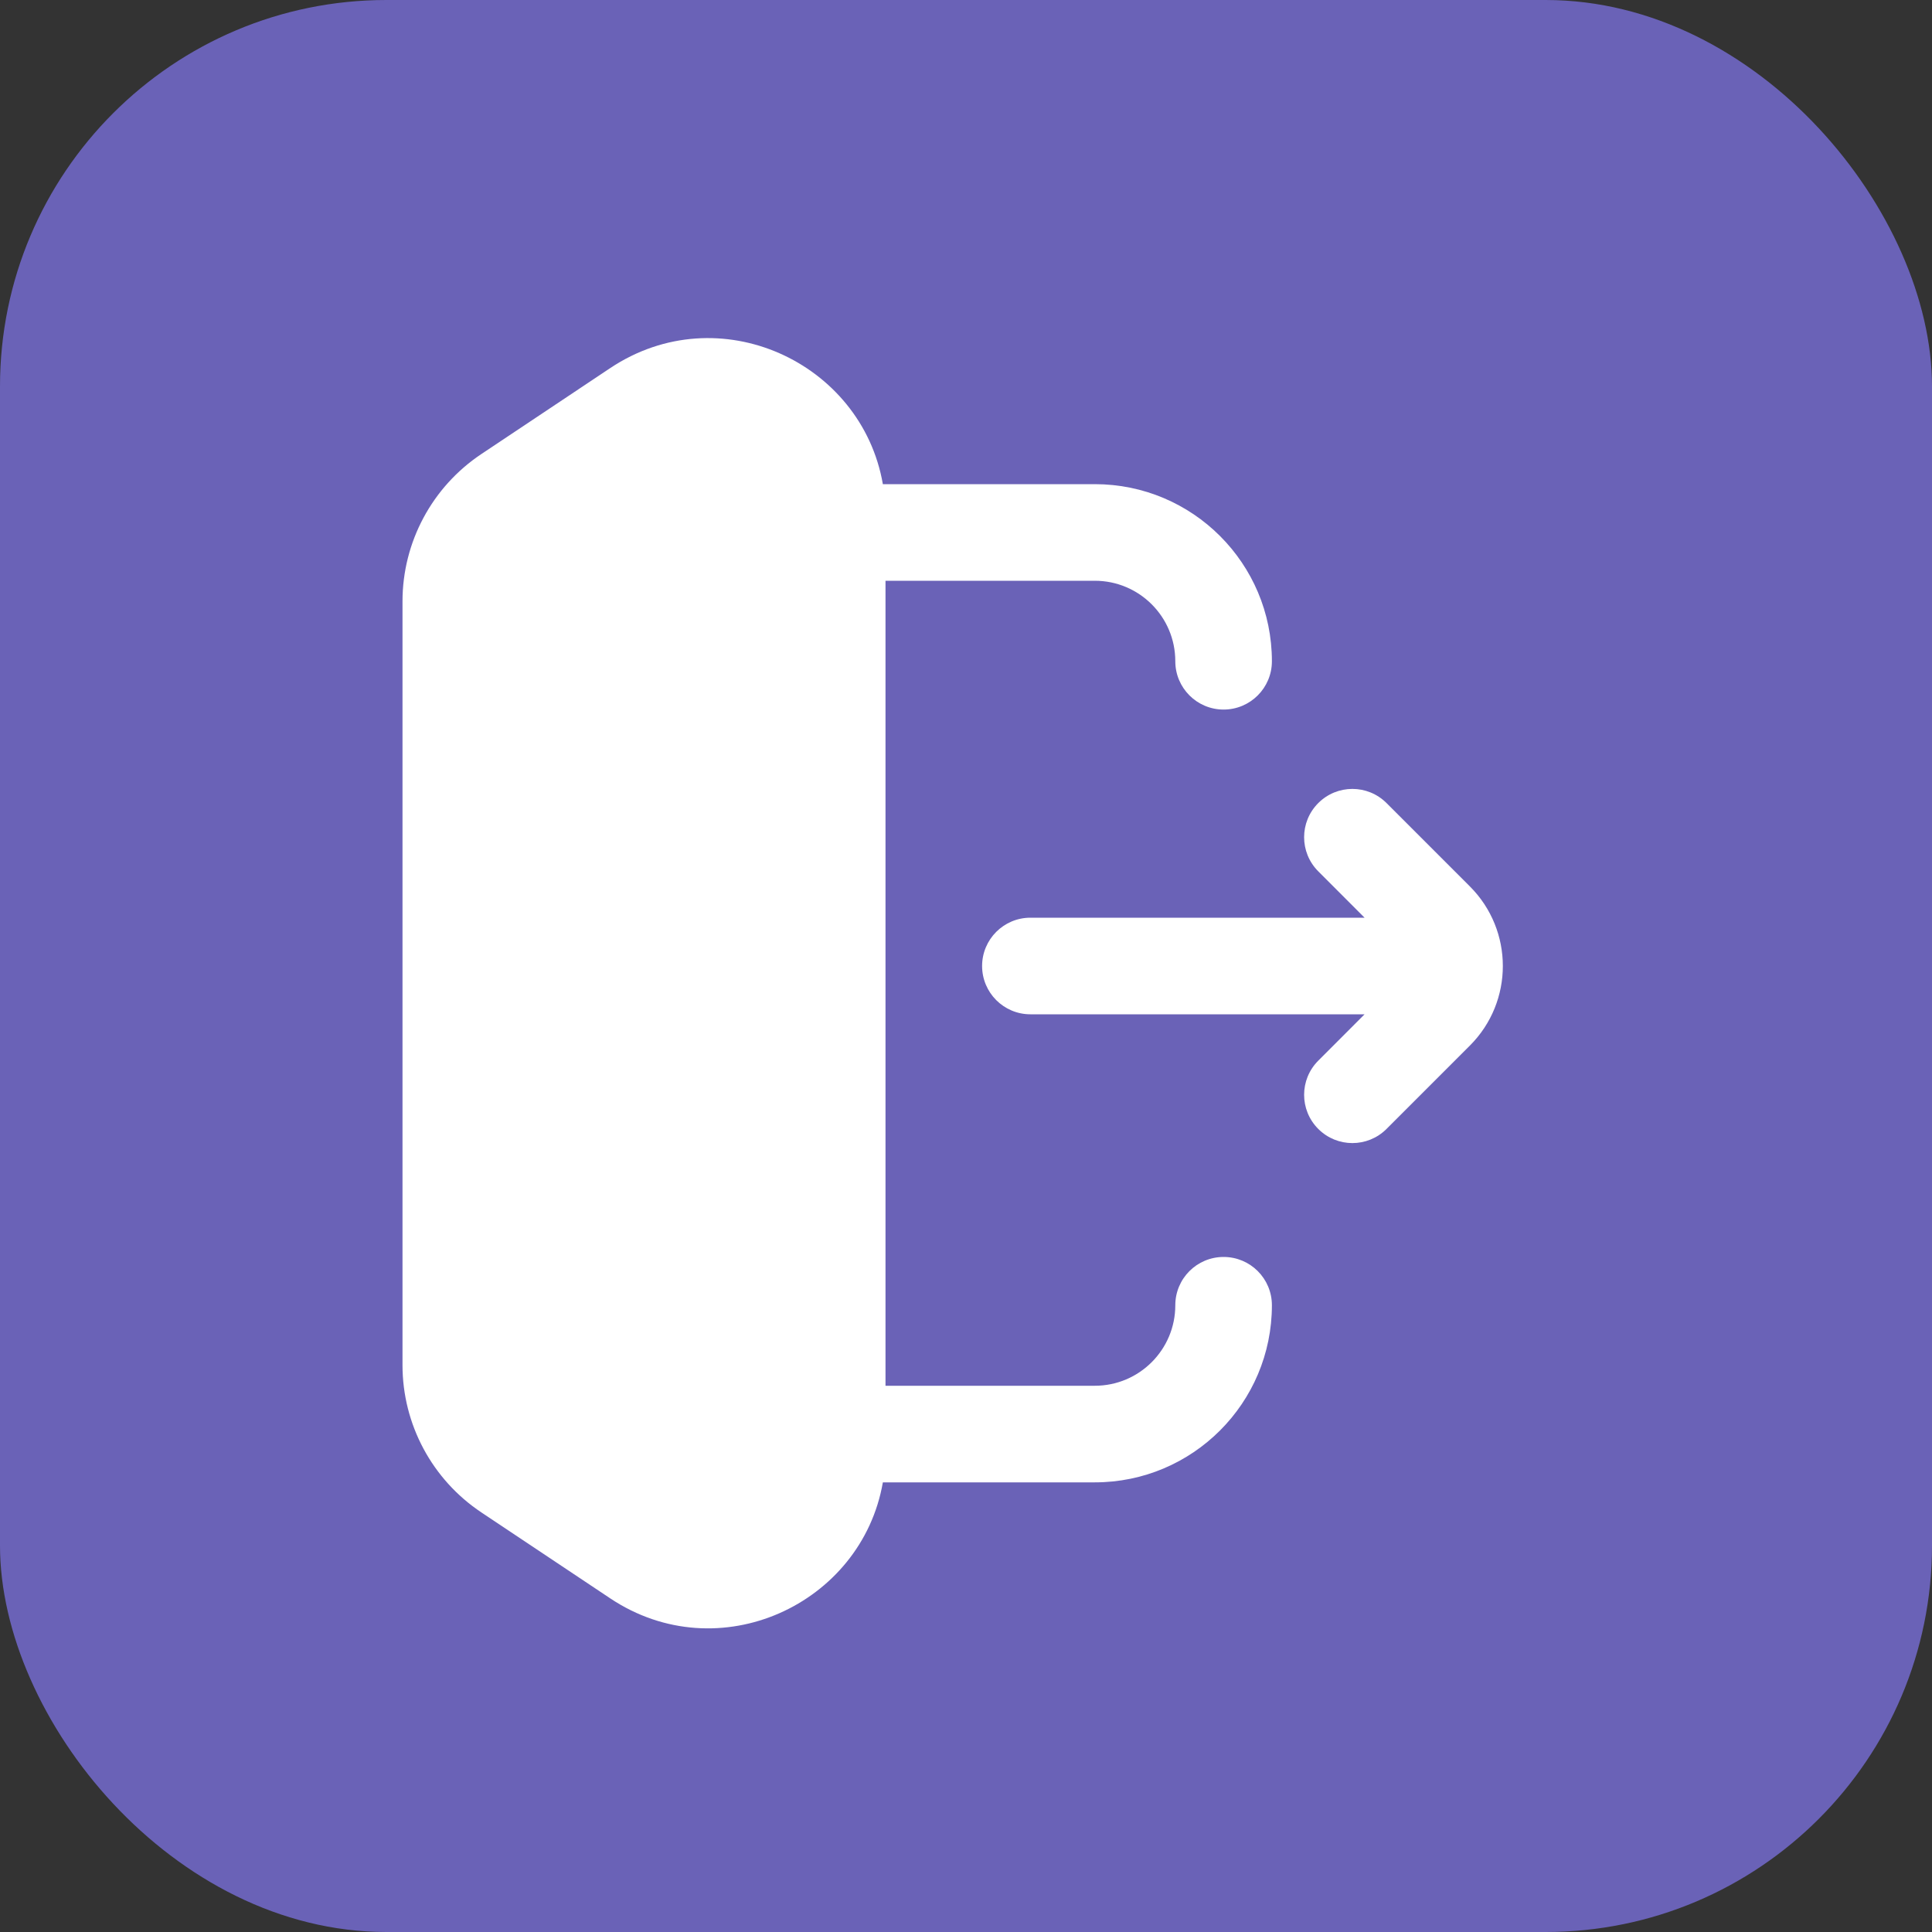 <svg width="30" height="30" viewBox="0 0 30 30" fill="none" xmlns="http://www.w3.org/2000/svg">
<rect x="0" y="0" width="30" height="30" fill="#333333" stroke="none"/>
<rect width="30" height="30" rx="6" fill="#6A62B7"/>
<path fill-rule="evenodd" clip-rule="evenodd" d="M9.475 5.716C11.162 4.591 13.38 5.623 13.709 7.518H17C18.519 7.518 19.75 8.749 19.75 10.268C19.75 10.682 19.414 11.018 19 11.018C18.586 11.018 18.25 10.682 18.25 10.268C18.25 9.577 17.69 9.018 17 9.018H13.75V21.518H17C17.69 21.518 18.25 20.958 18.25 20.268C18.25 19.853 18.586 19.518 19 19.518C19.414 19.518 19.75 19.853 19.75 20.268C19.75 21.786 18.519 23.018 17 23.018H13.709C13.38 24.912 11.162 25.944 9.475 24.819L7.475 23.485C6.71 22.975 6.25 22.117 6.25 21.197V9.338C6.25 8.418 6.71 7.56 7.475 7.05L9.475 5.716ZM20.47 17.53C20.177 17.237 20.177 16.763 20.47 16.47L21.189 15.75L16 15.75C15.586 15.75 15.25 15.414 15.25 15C15.25 14.586 15.586 14.25 16 14.25L21.189 14.25L20.47 13.53C20.177 13.237 20.177 12.763 20.47 12.47C20.763 12.177 21.237 12.177 21.53 12.47L22.823 13.763C23.507 14.446 23.507 15.554 22.823 16.237L21.53 17.53C21.237 17.823 20.763 17.823 20.47 17.53Z" fill="white"/>
</svg>

